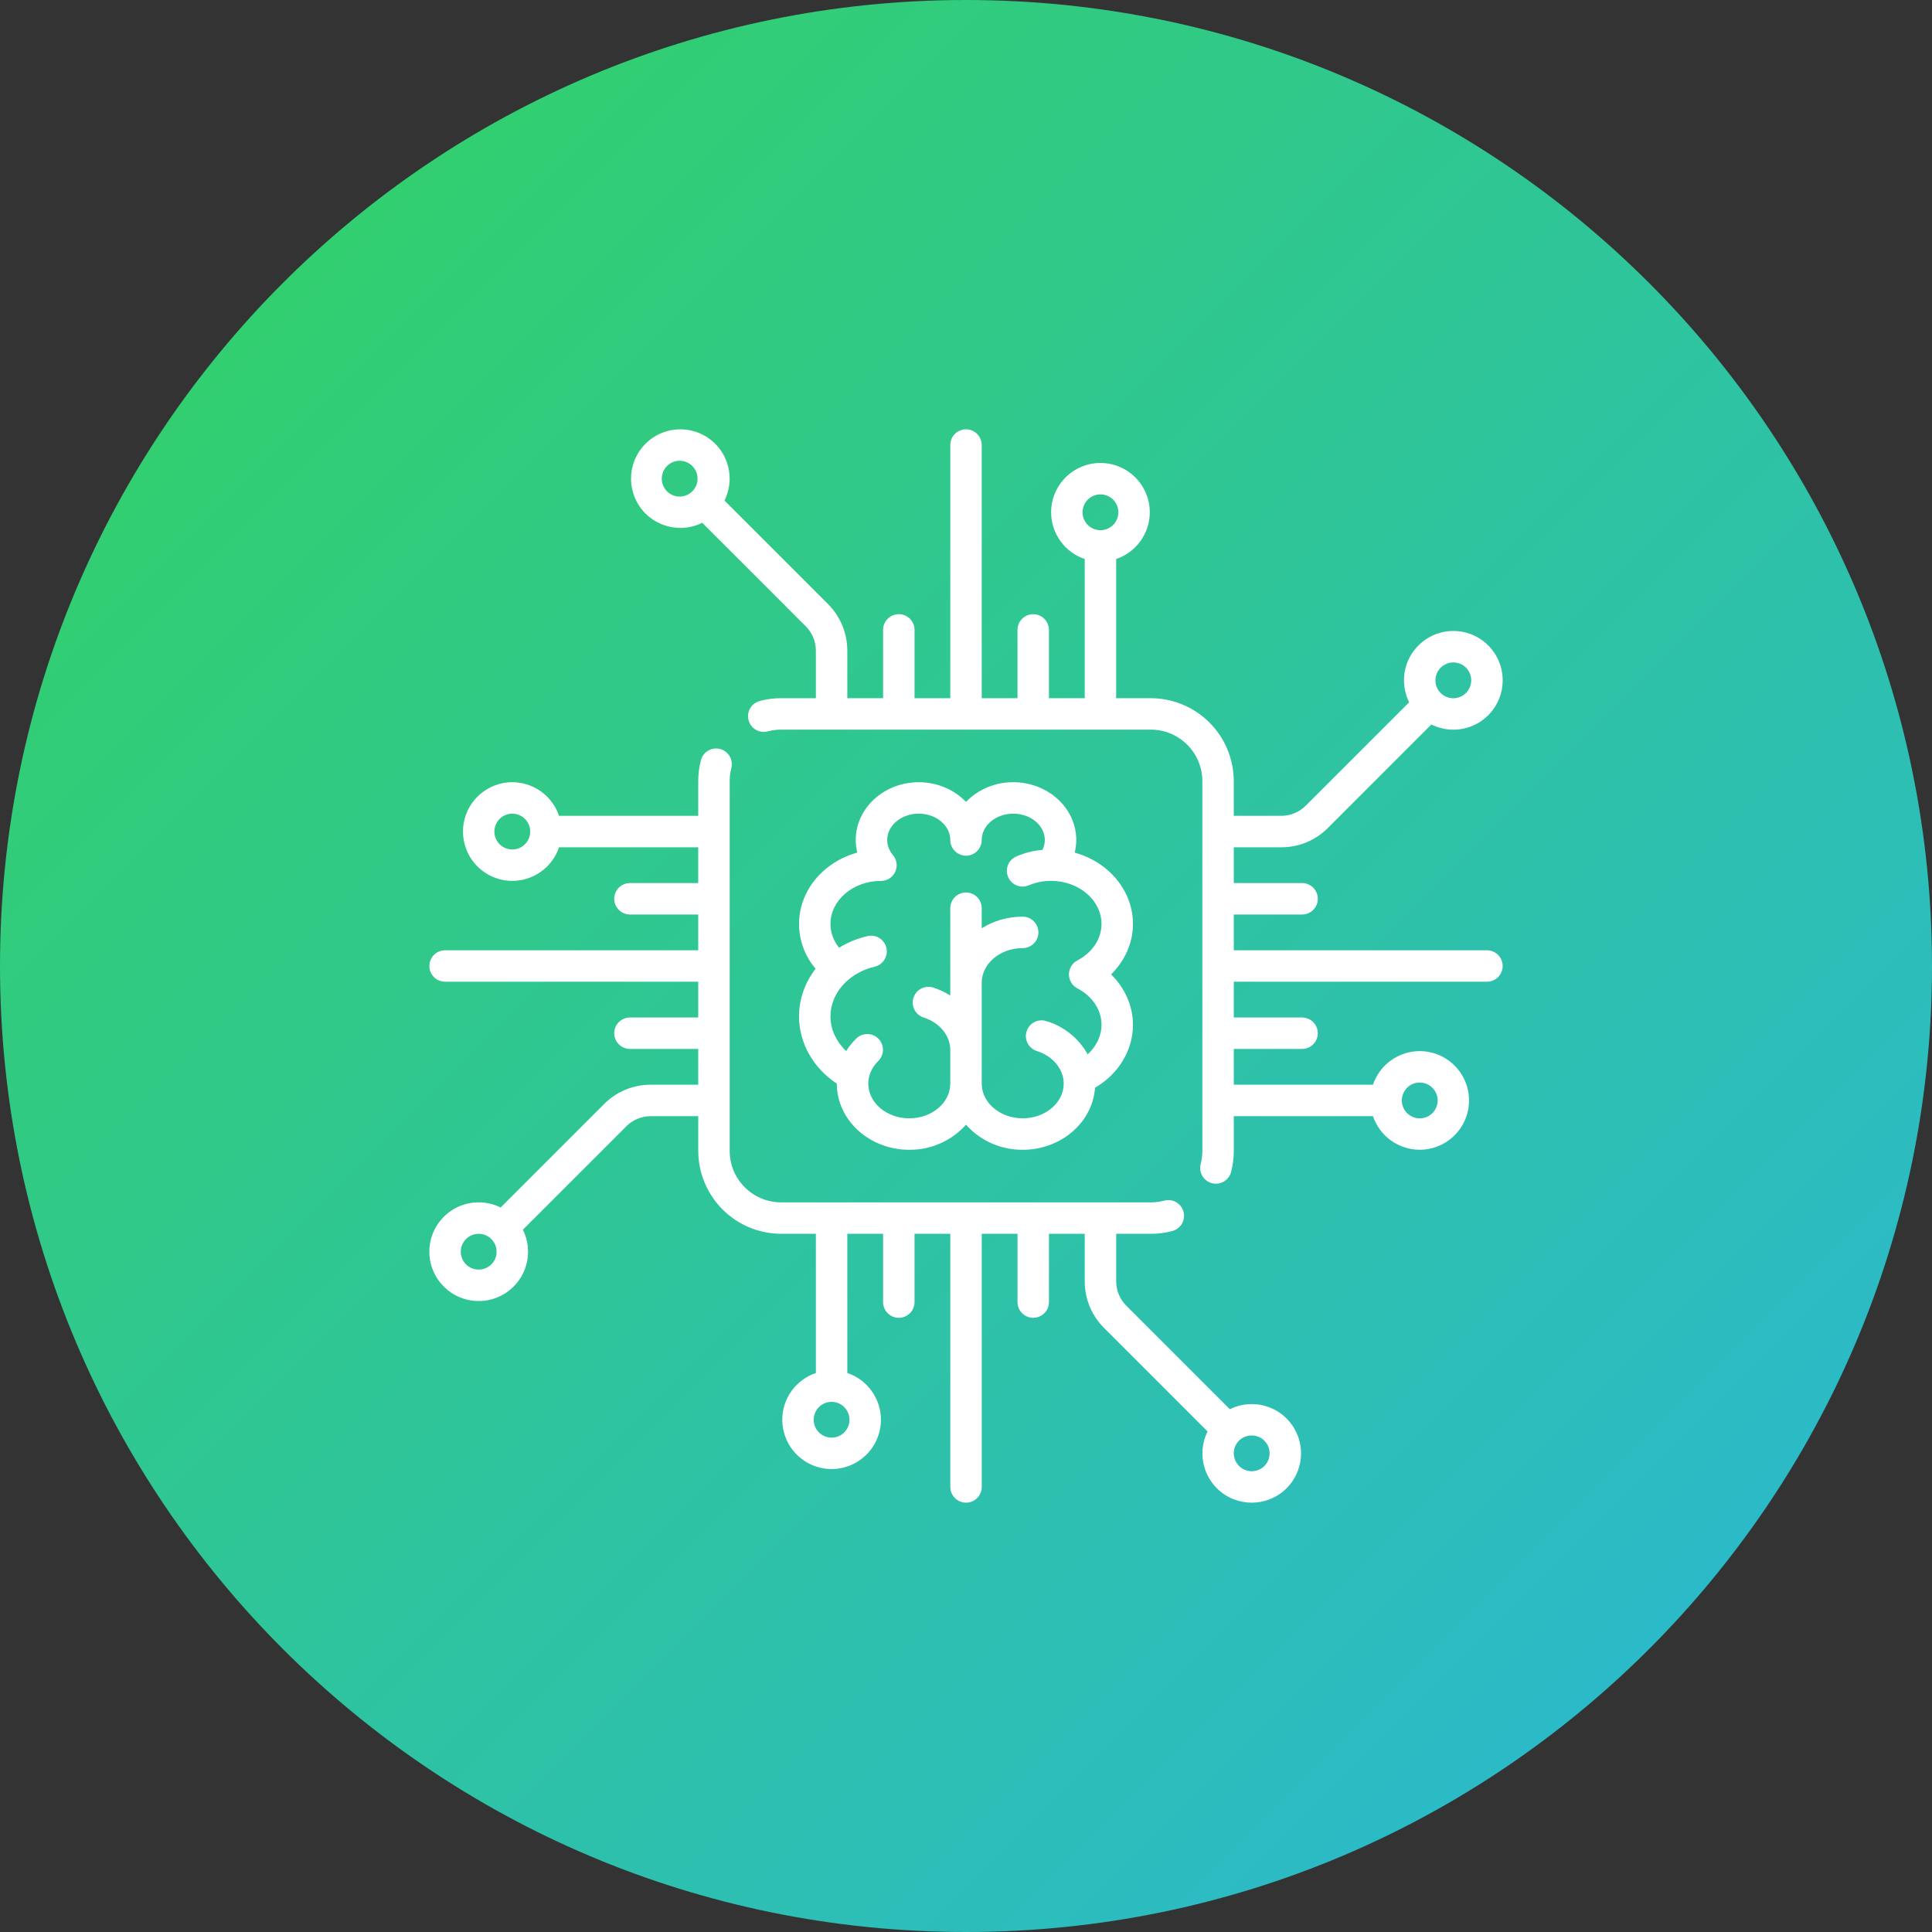 <svg width="72" height="72" viewBox="0 0 72 72" fill="none" xmlns="http://www.w3.org/2000/svg">
<rect x="0" y="0" width="72" height="72" fill="#333333" stroke="none"/>
<g id="Frame">
<g id="Group">
<path id="Vector" d="M36 72C55.882 72 72 55.882 72 36C72 16.118 55.882 0 36 0C16.118 0 0 16.118 0 36C0 55.882 16.118 72 36 72Z" fill="url(#paint0_linear_2_14)"/>
<path id="Vector_2" d="M26.118 28.339C26.137 28.264 26.17 28.193 26.216 28.131C26.262 28.069 26.32 28.017 26.387 27.977C26.453 27.937 26.527 27.911 26.603 27.9C26.68 27.889 26.758 27.893 26.833 27.913C26.908 27.932 26.978 27.966 27.04 28.013C27.102 28.059 27.153 28.118 27.192 28.184C27.232 28.251 27.257 28.325 27.267 28.402C27.278 28.478 27.273 28.556 27.253 28.631C27.213 28.787 27.193 28.948 27.193 29.111V42.89C27.193 43.948 28.053 44.809 29.111 44.809H42.89C43.053 44.809 43.214 44.789 43.37 44.749C43.446 44.726 43.525 44.719 43.604 44.727C43.682 44.736 43.758 44.761 43.827 44.799C43.896 44.838 43.956 44.89 44.004 44.953C44.052 45.016 44.087 45.087 44.107 45.164C44.127 45.24 44.131 45.32 44.119 45.398C44.107 45.476 44.079 45.551 44.038 45.618C43.996 45.685 43.942 45.743 43.877 45.789C43.812 45.834 43.739 45.867 43.662 45.883C43.41 45.948 43.15 45.981 42.89 45.981H41.597V47.748C41.597 48.093 41.731 48.418 41.976 48.662L45.831 52.517C46.176 52.346 46.565 52.288 46.945 52.35C47.324 52.412 47.675 52.591 47.947 52.863C48.291 53.208 48.485 53.675 48.485 54.163C48.485 54.651 48.291 55.118 47.947 55.463C47.589 55.821 47.118 56 46.647 56C46.177 56 45.706 55.82 45.347 55.462C45.076 55.19 44.896 54.839 44.834 54.459C44.773 54.08 44.831 53.691 45.002 53.346L41.147 49.491C40.917 49.263 40.735 48.991 40.611 48.692C40.487 48.393 40.424 48.072 40.425 47.748V45.98H39.092V48.525C39.092 48.68 39.03 48.83 38.92 48.939C38.81 49.049 38.661 49.111 38.506 49.111C38.351 49.111 38.202 49.049 38.092 48.939C37.982 48.83 37.92 48.68 37.92 48.525V45.98H36.587V55.414C36.587 55.569 36.525 55.718 36.415 55.828C36.306 55.938 36.156 56 36.001 56C35.846 56 35.697 55.938 35.587 55.828C35.477 55.718 35.415 55.569 35.415 55.414V45.98H34.082V48.525C34.082 48.68 34.02 48.83 33.91 48.939C33.8 49.049 33.651 49.111 33.496 49.111C33.341 49.111 33.191 49.049 33.082 48.939C32.972 48.83 32.91 48.68 32.91 48.525V45.98H31.577V51.167C31.942 51.29 32.259 51.524 32.483 51.837C32.708 52.149 32.83 52.524 32.83 52.909C32.83 53.397 32.636 53.864 32.291 54.208C31.946 54.553 31.479 54.747 30.991 54.747C30.504 54.746 30.037 54.553 29.692 54.208C29.347 53.864 29.154 53.396 29.153 52.909C29.153 52.1 29.678 51.412 30.405 51.167V45.98H29.112C28.293 45.979 27.507 45.653 26.928 45.073C26.349 44.494 26.023 43.708 26.022 42.889V41.596H24.254C23.909 41.596 23.584 41.73 23.34 41.975L19.486 45.828C19.611 46.079 19.678 46.358 19.678 46.646C19.678 47.138 19.487 47.599 19.14 47.946C18.97 48.117 18.767 48.253 18.544 48.346C18.321 48.438 18.082 48.486 17.84 48.485C17.348 48.485 16.887 48.294 16.54 47.946C16.369 47.776 16.233 47.573 16.14 47.35C16.048 47.127 16 46.888 16.001 46.646C16.001 46.156 16.192 45.694 16.539 45.346C16.709 45.175 16.912 45.039 17.135 44.947C17.358 44.855 17.598 44.807 17.839 44.808C18.129 44.808 18.406 44.875 18.658 45L22.511 41.146C22.739 40.916 23.011 40.734 23.31 40.61C23.609 40.486 23.93 40.423 24.254 40.424H26.021V39.091H23.476C23.321 39.091 23.172 39.029 23.062 38.919C22.952 38.809 22.89 38.66 22.89 38.505C22.89 38.35 22.952 38.2 23.062 38.091C23.172 37.981 23.321 37.919 23.476 37.919H26.021V36.586H16.587C16.432 36.586 16.282 36.524 16.173 36.414C16.063 36.304 16.001 36.155 16.001 36C16.001 35.845 16.063 35.696 16.173 35.586C16.282 35.476 16.432 35.414 16.587 35.414H26.021V34.081H23.476C23.321 34.081 23.172 34.019 23.062 33.909C22.952 33.8 22.89 33.65 22.89 33.495C22.89 33.34 22.952 33.191 23.062 33.081C23.172 32.971 23.321 32.909 23.476 32.909H26.021V31.576H20.834C20.711 31.941 20.477 32.257 20.164 32.482C19.852 32.706 19.477 32.828 19.092 32.828C18.605 32.828 18.137 32.634 17.793 32.289C17.448 31.945 17.255 31.477 17.254 30.99C17.254 30.503 17.448 30.035 17.793 29.69C18.137 29.346 18.605 29.151 19.092 29.151C19.901 29.151 20.589 29.677 20.834 30.404H26.021V29.111C26.021 28.85 26.054 28.59 26.119 28.339H26.118ZM46.646 53.495C46.514 53.495 46.385 53.533 46.275 53.606C46.165 53.68 46.079 53.784 46.029 53.906C45.978 54.028 45.965 54.163 45.992 54.292C46.018 54.422 46.082 54.54 46.176 54.633C46.254 54.711 46.349 54.768 46.454 54.8C46.559 54.832 46.671 54.838 46.778 54.816C46.886 54.795 46.987 54.747 47.072 54.677C47.157 54.608 47.223 54.518 47.265 54.417C47.307 54.315 47.323 54.205 47.312 54.096C47.301 53.986 47.263 53.881 47.202 53.79C47.141 53.699 47.058 53.624 46.961 53.573C46.864 53.521 46.756 53.495 46.646 53.495V53.495ZM30.99 52.243C30.902 52.243 30.816 52.261 30.735 52.294C30.654 52.328 30.581 52.377 30.519 52.439C30.457 52.501 30.408 52.575 30.374 52.656C30.341 52.737 30.324 52.823 30.324 52.911C30.324 52.999 30.341 53.085 30.375 53.166C30.409 53.247 30.458 53.321 30.52 53.382C30.582 53.444 30.656 53.493 30.737 53.527C30.818 53.56 30.904 53.577 30.992 53.577C31.169 53.577 31.338 53.506 31.463 53.381C31.588 53.256 31.658 53.086 31.658 52.909C31.658 52.732 31.587 52.563 31.462 52.438C31.337 52.313 31.167 52.243 30.99 52.243V52.243ZM17.838 45.98C17.751 45.98 17.664 45.997 17.584 46.031C17.503 46.064 17.43 46.113 17.368 46.175C17.306 46.237 17.256 46.31 17.223 46.391C17.189 46.472 17.172 46.558 17.172 46.646C17.171 46.734 17.188 46.821 17.221 46.902C17.255 46.983 17.304 47.057 17.366 47.119C17.428 47.181 17.502 47.23 17.583 47.264C17.664 47.297 17.751 47.314 17.839 47.313C17.927 47.314 18.014 47.297 18.095 47.264C18.176 47.23 18.25 47.181 18.312 47.119C18.374 47.057 18.423 46.983 18.457 46.902C18.49 46.821 18.507 46.734 18.506 46.646C18.506 46.559 18.489 46.472 18.455 46.391C18.421 46.311 18.372 46.237 18.31 46.176C18.248 46.114 18.175 46.064 18.094 46.031C18.013 45.997 17.926 45.98 17.838 45.98V45.98ZM36 16C36.324 16 36.586 16.262 36.586 16.586V26.02H37.919V23.475C37.919 23.32 37.981 23.171 38.091 23.061C38.2 22.951 38.35 22.889 38.505 22.889C38.66 22.889 38.809 22.951 38.919 23.061C39.029 23.171 39.091 23.32 39.091 23.475V26.02H40.424V20.833C40.059 20.71 39.743 20.476 39.518 20.163C39.294 19.851 39.172 19.476 39.172 19.091C39.172 18.604 39.366 18.137 39.711 17.792C40.056 17.447 40.523 17.253 41.01 17.253C41.498 17.253 41.965 17.447 42.31 17.792C42.654 18.136 42.849 18.604 42.849 19.091C42.849 19.9 42.323 20.588 41.596 20.833V26.02H42.889C43.708 26.021 44.494 26.347 45.073 26.927C45.652 27.506 45.978 28.292 45.979 29.111V30.404H47.747C48.092 30.404 48.417 30.269 48.661 30.025L52.515 26.172C52.388 25.918 52.323 25.638 52.323 25.354C52.323 24.862 52.514 24.401 52.862 24.054C53.032 23.883 53.235 23.747 53.458 23.654C53.681 23.562 53.92 23.514 54.162 23.515C54.652 23.515 55.114 23.706 55.462 24.054C55.809 24.401 56 24.863 56 25.354C56 25.844 55.809 26.306 55.462 26.654C55.292 26.825 55.089 26.961 54.866 27.053C54.643 27.145 54.404 27.193 54.162 27.192C53.878 27.192 53.597 27.127 53.343 27L49.49 30.854C49.262 31.084 48.99 31.266 48.691 31.39C48.392 31.514 48.071 31.577 47.747 31.576H45.98V32.909H48.525C48.68 32.909 48.83 32.971 48.939 33.081C49.049 33.191 49.111 33.34 49.111 33.495C49.111 33.65 49.049 33.8 48.939 33.909C48.83 34.019 48.68 34.081 48.525 34.081H45.98V35.414H55.414C55.491 35.414 55.567 35.429 55.638 35.459C55.709 35.488 55.774 35.531 55.828 35.586C55.883 35.64 55.926 35.705 55.955 35.776C55.985 35.847 56 35.923 56 36C56 36.077 55.985 36.153 55.955 36.224C55.926 36.295 55.883 36.36 55.828 36.414C55.774 36.469 55.709 36.512 55.638 36.541C55.567 36.571 55.491 36.586 55.414 36.586H45.98V37.919H48.525C48.68 37.919 48.83 37.981 48.939 38.091C49.049 38.2 49.111 38.35 49.111 38.505C49.111 38.66 49.049 38.809 48.939 38.919C48.83 39.029 48.68 39.091 48.525 39.091H45.98V40.424H51.167C51.29 40.059 51.524 39.743 51.837 39.518C52.149 39.294 52.524 39.172 52.909 39.172C53.396 39.172 53.864 39.366 54.208 39.711C54.553 40.056 54.746 40.523 54.747 41.01C54.746 41.497 54.553 41.965 54.208 42.309C53.864 42.654 53.396 42.847 52.909 42.848C52.524 42.847 52.149 42.727 51.837 42.502C51.524 42.277 51.29 41.961 51.167 41.596H45.98V42.889C45.98 43.149 45.947 43.408 45.883 43.66C45.865 43.736 45.833 43.808 45.787 43.871C45.741 43.934 45.683 43.988 45.616 44.028C45.55 44.069 45.475 44.095 45.398 44.107C45.321 44.118 45.242 44.114 45.167 44.095C45.091 44.075 45.02 44.041 44.958 43.994C44.896 43.947 44.844 43.888 44.805 43.82C44.766 43.752 44.741 43.678 44.731 43.6C44.721 43.523 44.727 43.444 44.748 43.369C44.788 43.213 44.808 43.052 44.808 42.889V29.11C44.808 28.052 43.947 27.191 42.888 27.191H29.112C28.949 27.191 28.788 27.211 28.632 27.251C28.556 27.274 28.477 27.281 28.398 27.273C28.32 27.264 28.244 27.239 28.175 27.201C28.106 27.162 28.046 27.11 27.998 27.047C27.95 26.984 27.915 26.913 27.895 26.836C27.875 26.76 27.871 26.68 27.883 26.602C27.895 26.524 27.923 26.449 27.964 26.382C28.006 26.314 28.06 26.256 28.125 26.211C28.19 26.166 28.263 26.134 28.34 26.117C28.591 26.052 28.85 26.019 29.112 26.019H30.405V24.252C30.405 23.907 30.271 23.582 30.026 23.338L26.171 19.483C25.826 19.654 25.437 19.712 25.058 19.65C24.678 19.588 24.328 19.409 24.055 19.138C23.711 18.793 23.517 18.326 23.517 17.838C23.517 17.351 23.711 16.883 24.055 16.538C24.4 16.194 24.867 16 25.355 16C25.843 16 26.31 16.194 26.655 16.538C26.926 16.81 27.106 17.161 27.168 17.541C27.229 17.92 27.171 18.309 27 18.654L30.855 22.509C31.321 22.975 31.577 23.594 31.577 24.252V26.019H32.91V23.474C32.91 23.319 32.972 23.169 33.082 23.06C33.191 22.95 33.341 22.888 33.496 22.888C33.651 22.888 33.8 22.95 33.91 23.06C34.02 23.169 34.082 23.319 34.082 23.474V26.019H35.415V16.585C35.415 16.261 35.677 15.999 36.001 15.999L36 16ZM37.761 29.151C39.056 29.151 40.109 30.117 40.109 31.303C40.108 31.462 40.089 31.62 40.051 31.775C41.306 32.12 42.222 33.181 42.222 34.435C42.222 35.137 41.922 35.807 41.407 36.313C41.923 36.82 42.222 37.49 42.222 38.192C42.222 39.147 41.678 40.032 40.808 40.536C40.721 41.824 39.546 42.849 38.114 42.849C37.715 42.853 37.321 42.772 36.956 42.61C36.591 42.449 36.265 42.212 36 41.914C35.735 42.212 35.409 42.449 35.044 42.61C34.679 42.772 34.285 42.853 33.886 42.849C32.398 42.849 31.186 41.743 31.186 40.384C30.31 39.805 29.778 38.875 29.778 37.879C29.778 37.224 30.004 36.609 30.395 36.102C29.998 35.637 29.779 35.046 29.778 34.434C29.778 33.181 30.694 32.12 31.949 31.774C31.911 31.62 31.892 31.462 31.891 31.304C31.891 30.117 32.944 29.151 34.239 29.151C34.939 29.151 35.569 29.435 36 29.883C36.229 29.649 36.503 29.463 36.806 29.338C37.108 29.212 37.433 29.148 37.761 29.151V29.151ZM37.761 30.323C37.113 30.323 36.586 30.763 36.586 31.303C36.586 31.458 36.524 31.608 36.414 31.717C36.304 31.827 36.155 31.889 36 31.889C35.845 31.889 35.696 31.827 35.586 31.717C35.476 31.608 35.414 31.458 35.414 31.303C35.414 30.763 34.887 30.323 34.239 30.323C33.59 30.323 33.063 30.763 33.063 31.303C33.066 31.51 33.142 31.709 33.278 31.865V31.866L33.307 31.903L33.315 31.913L33.328 31.935C33.383 32.024 33.413 32.125 33.416 32.23C33.418 32.334 33.393 32.437 33.342 32.529C33.292 32.62 33.218 32.696 33.128 32.749C33.038 32.802 32.935 32.83 32.831 32.83L32.815 32.829C31.785 32.835 30.95 33.553 30.949 34.434C30.949 34.753 31.061 35.059 31.269 35.32C31.601 35.116 31.964 34.968 32.344 34.882C32.494 34.851 32.65 34.88 32.779 34.963C32.907 35.046 32.998 35.176 33.033 35.325C33.067 35.474 33.041 35.631 32.962 35.761C32.882 35.892 32.754 35.986 32.606 36.024C31.631 36.248 30.949 37.011 30.949 37.879C30.949 38.36 31.165 38.821 31.535 39.171C31.635 39.008 31.757 38.856 31.897 38.716C31.951 38.66 32.016 38.615 32.088 38.584C32.159 38.553 32.236 38.537 32.315 38.536C32.393 38.535 32.47 38.55 32.542 38.58C32.615 38.609 32.68 38.653 32.735 38.709C32.79 38.764 32.834 38.83 32.863 38.902C32.892 38.975 32.907 39.052 32.906 39.13C32.904 39.209 32.888 39.286 32.856 39.357C32.825 39.429 32.78 39.493 32.723 39.547C32.488 39.781 32.358 40.078 32.358 40.384C32.358 41.097 33.044 41.677 33.886 41.677C34.729 41.677 35.414 41.097 35.414 40.384V39.13C35.414 38.593 35.013 38.105 34.415 37.918C34.269 37.869 34.149 37.765 34.079 37.629C34.009 37.492 33.996 37.333 34.042 37.187C34.088 37.04 34.189 36.918 34.325 36.845C34.46 36.773 34.619 36.757 34.766 36.8C35 36.873 35.216 36.975 35.414 37.1V33.846C35.414 33.691 35.476 33.541 35.586 33.432C35.696 33.322 35.845 33.26 36 33.26C36.155 33.26 36.304 33.322 36.414 33.432C36.524 33.541 36.586 33.691 36.586 33.846V34.595C37.02 34.321 37.546 34.161 38.113 34.161C38.268 34.161 38.417 34.223 38.527 34.333C38.637 34.443 38.699 34.592 38.699 34.747C38.699 34.902 38.637 35.051 38.527 35.161C38.417 35.271 38.268 35.333 38.113 35.333C37.271 35.333 36.586 35.913 36.586 36.625V40.383C36.586 41.096 37.271 41.676 38.113 41.676C38.956 41.676 39.641 41.096 39.641 40.383C39.641 39.845 39.24 39.358 38.642 39.17C38.494 39.123 38.37 39.02 38.298 38.882C38.226 38.744 38.212 38.583 38.259 38.435C38.306 38.287 38.409 38.163 38.547 38.091C38.685 38.02 38.846 38.005 38.994 38.052C39.649 38.249 40.202 38.694 40.534 39.292C40.858 38.998 41.05 38.604 41.05 38.191C41.05 37.637 40.713 37.128 40.149 36.831C40.055 36.781 39.975 36.707 39.92 36.615C39.865 36.524 39.836 36.419 39.836 36.312C39.836 36.206 39.865 36.101 39.92 36.01C39.975 35.918 40.055 35.844 40.149 35.794C40.713 35.496 41.05 34.987 41.05 34.434C41.05 33.552 40.215 32.834 39.185 32.828H39.161C38.88 32.828 38.601 32.883 38.342 32.992C38.271 33.023 38.194 33.039 38.117 33.04C38.039 33.041 37.962 33.027 37.891 32.998C37.819 32.969 37.753 32.927 37.698 32.872C37.643 32.818 37.599 32.753 37.569 32.682C37.539 32.611 37.523 32.534 37.523 32.456C37.522 32.379 37.538 32.302 37.567 32.23C37.597 32.159 37.64 32.094 37.695 32.039C37.75 31.985 37.815 31.941 37.887 31.912C38.193 31.782 38.515 31.702 38.849 31.671C38.907 31.556 38.937 31.43 38.937 31.302C38.937 30.762 38.409 30.322 37.761 30.322V30.323ZM52.909 40.343C52.821 40.343 52.735 40.36 52.654 40.394C52.573 40.428 52.499 40.477 52.437 40.539C52.375 40.601 52.326 40.675 52.293 40.755C52.259 40.837 52.242 40.923 52.242 41.011C52.242 41.099 52.259 41.185 52.293 41.266C52.327 41.347 52.376 41.421 52.438 41.483C52.5 41.545 52.574 41.594 52.654 41.627C52.736 41.661 52.822 41.678 52.91 41.678C53.087 41.678 53.257 41.608 53.382 41.483C53.507 41.358 53.577 41.188 53.577 41.011C53.577 40.834 53.507 40.664 53.382 40.539C53.257 40.414 53.087 40.344 52.91 40.344L52.909 40.343ZM19.091 30.323C19.003 30.323 18.917 30.34 18.836 30.374C18.755 30.408 18.681 30.457 18.619 30.519C18.557 30.581 18.508 30.654 18.475 30.735C18.441 30.817 18.424 30.903 18.424 30.991C18.424 31.079 18.441 31.165 18.475 31.246C18.509 31.327 18.558 31.401 18.62 31.463C18.682 31.525 18.756 31.574 18.837 31.607C18.918 31.641 19.004 31.658 19.092 31.658C19.269 31.658 19.439 31.587 19.564 31.462C19.689 31.337 19.759 31.167 19.759 30.99C19.759 30.813 19.688 30.643 19.563 30.518C19.438 30.393 19.268 30.323 19.091 30.323ZM54.161 24.687C54.074 24.687 53.987 24.704 53.907 24.738C53.826 24.771 53.753 24.82 53.691 24.882C53.629 24.944 53.579 25.017 53.546 25.098C53.512 25.179 53.495 25.266 53.495 25.354C53.494 25.442 53.511 25.529 53.544 25.61C53.578 25.691 53.627 25.765 53.689 25.827C53.751 25.889 53.825 25.938 53.906 25.972C53.987 26.005 54.074 26.022 54.162 26.021C54.34 26.021 54.507 25.951 54.632 25.825C54.694 25.763 54.743 25.69 54.777 25.609C54.811 25.528 54.828 25.442 54.828 25.354C54.828 25.266 54.811 25.18 54.778 25.098C54.744 25.017 54.695 24.944 54.633 24.882C54.571 24.82 54.498 24.771 54.417 24.737C54.336 24.704 54.249 24.687 54.162 24.687H54.161ZM41.011 18.424C40.834 18.424 40.664 18.494 40.539 18.619C40.414 18.745 40.343 18.915 40.343 19.091C40.343 19.268 40.414 19.438 40.539 19.564C40.664 19.689 40.834 19.759 41.011 19.759C41.188 19.759 41.358 19.689 41.483 19.564C41.608 19.438 41.678 19.268 41.678 19.091C41.678 18.915 41.608 18.745 41.483 18.619C41.358 18.494 41.188 18.424 41.011 18.424ZM25.354 17.172C25.264 17.169 25.175 17.183 25.091 17.215C25.007 17.248 24.931 17.296 24.866 17.359C24.802 17.421 24.75 17.496 24.715 17.578C24.68 17.661 24.662 17.75 24.662 17.84C24.662 17.929 24.681 18.018 24.716 18.101C24.751 18.183 24.803 18.258 24.867 18.32C24.932 18.382 25.009 18.43 25.093 18.462C25.177 18.494 25.266 18.509 25.356 18.505C25.528 18.498 25.691 18.425 25.811 18.3C25.93 18.176 25.997 18.01 25.996 17.837C25.996 17.665 25.929 17.5 25.809 17.375C25.689 17.251 25.526 17.178 25.354 17.172V17.172Z" fill="white"/>
</g>
</g>
<defs>
<linearGradient id="paint0_linear_2_14" x1="0" y1="0" x2="71.698" y2="71.698" gradientUnits="userSpaceOnUse">
<stop stop-color="#33D35E"/>
<stop offset="1" stop-color="#2AB6D9"/>
</linearGradient>
</defs>
</svg>
